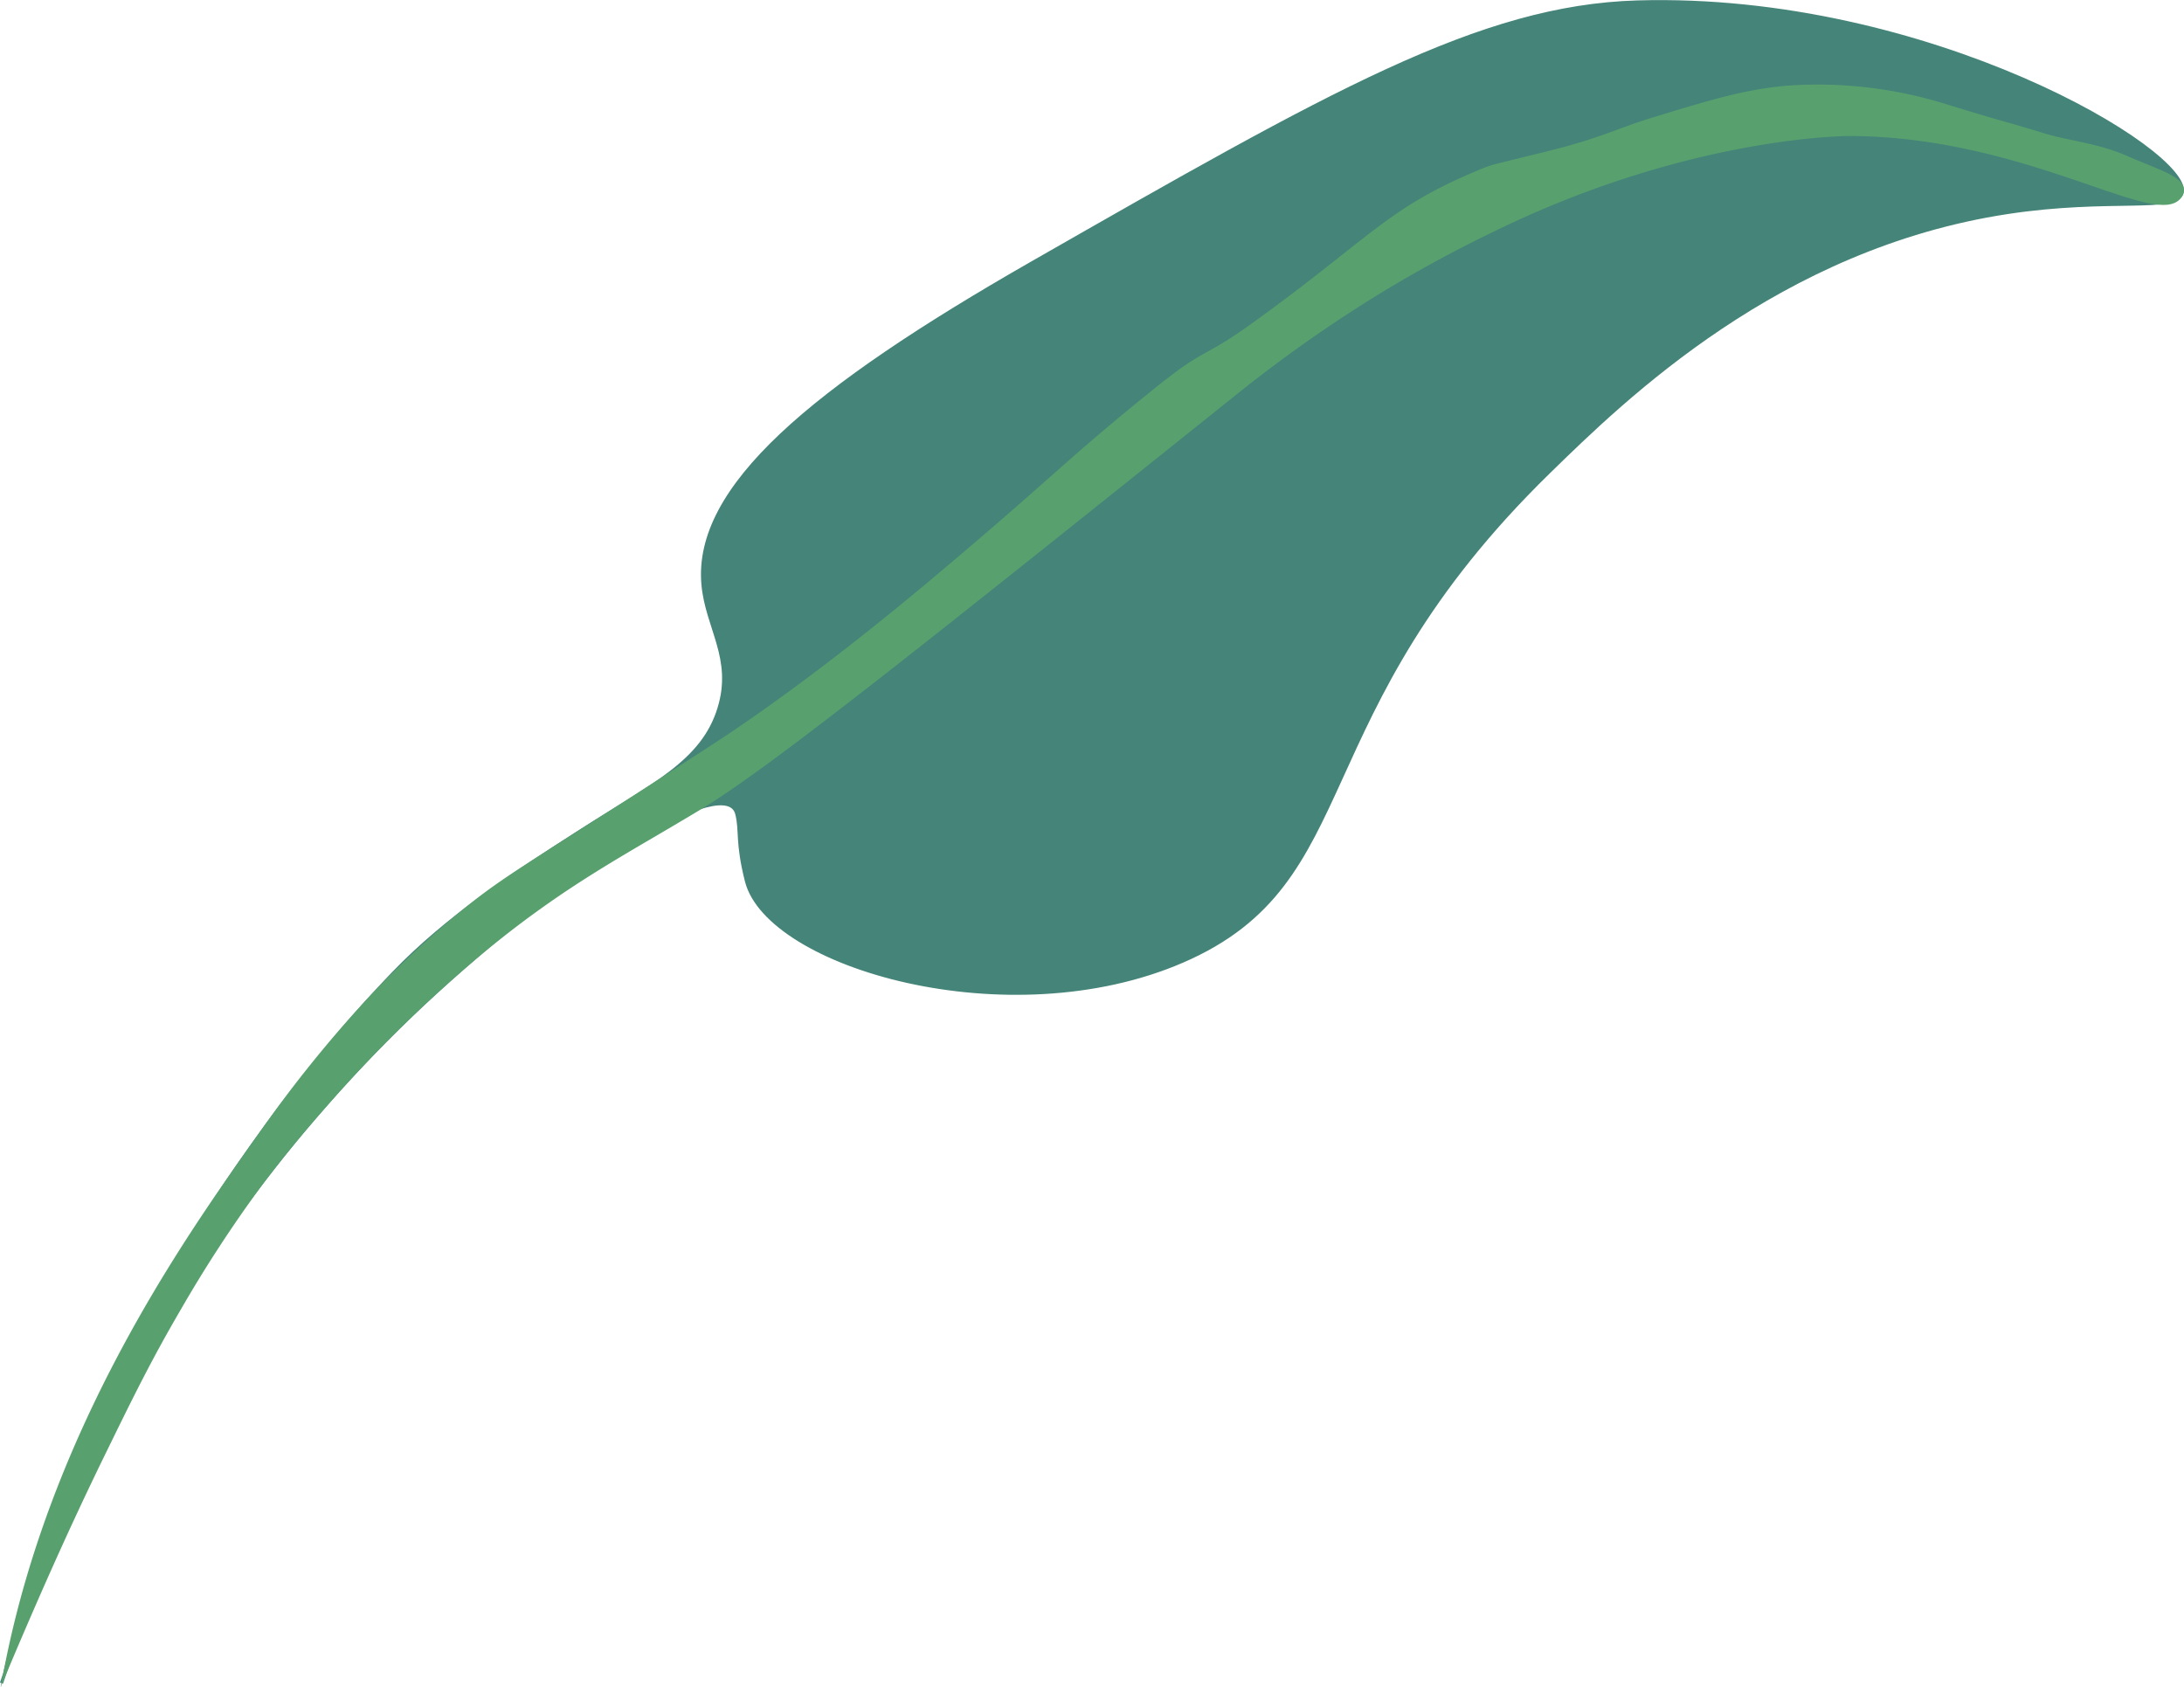 <svg xmlns="http://www.w3.org/2000/svg" viewBox="0 0 678.01 523.83"><defs><style>.cls-1{fill:#458479;stroke:#458479;}.cls-1,.cls-2{stroke-miterlimit:10;}.cls-2{fill:#58a16e;stroke:#58a16e;}</style></defs><g id="Layer_2" data-name="Layer 2"><path class="cls-1" d="M290.5,714.73c.24-.71.62-1.85,1.09-3.23,10.87-32.11,45.56-130.86,134.19-211.6,44.36-40.41,89.82-67.73,93-55,1.35,5.39-.08,8.67,3,20.86,6.72,26.41,81.19,48.3,135.38,24.84,57.24-24.78,36-76,113.75-151.87,23.44-22.88,71.43-69.73,142.33-80.53,31.82-4.84,52.73-.06,54.2-6.14,3-12.5-78.59-61.81-169.12-59.18-48.83,1.43-95.2,28-187.93,81-68.6,39.24-104.77,69.65-102.11,99.8,1.18,13.44,9.74,22.9,5,38.4-5.1,16.74-20.57,23.74-43.21,38.23-20.43,13.09-41.12,26.58-57.94,44.06-29.11,30.23-94.75,110.48-120.58,217.15" transform="translate(-290.03 -192.25)"/></g><g id="Layer_3" data-name="Layer 3"><path class="cls-2" d="M291.59,711.5c1.12-2.67,2.77-6.58,4.79-11.29,4.88-11.34,13.9-32.26,25.84-56.68,8.7-17.78,14.29-29.23,23.45-44.91a410.87,410.87,0,0,1,24.75-38c8.34-11.21,15.19-19.06,20.47-25.08a437.22,437.22,0,0,1,49.24-48.18c25.9-21.28,43.94-30.19,67.51-44.46C529.55,429.6,577.73,391,674.08,313.92a432.21,432.21,0,0,1,42.8-30.19c12.71-7.82,23.78-13.58,27.09-15.28,0,0,10.41-5.36,20.21-9.72,56.27-25,100.23-24.77,100.23-24.77,55.38.3,95.54,29.36,102.39,19.27,3.48-5.15-6.26-7.53-16.23-11.95-9.34-4.14-18.58-4.88-25.34-6.95-15.35-4.7-9.85-2.71-31.54-9.38a133.44,133.44,0,0,0-48.42-5.64c-13.39,1.13-24.15,4.42-42.8,10.14-10.33,3.17-15.15,6.07-31.54,10.14-20.06,5-16.85,3.87-23.65,6.75-26.45,11.24-32.18,20.61-67.57,46.18-16.51,11.93-14.61,7.58-30.41,20.27-28.63,23-31.81,27.81-69.83,59.69-32.06,26.9-54,41.93-61.94,47.31-3.76,2.53-10.09,6.62-22.75,14.8-41.83,27-47.68,29.78-61,40.58a318.44,318.44,0,0,0-29.36,27.44,395.6,395.6,0,0,0-32.15,39.68C353.5,569,306.92,631,291.59,711.5Z" transform="translate(-290.03 -192.25)"/></g></svg>